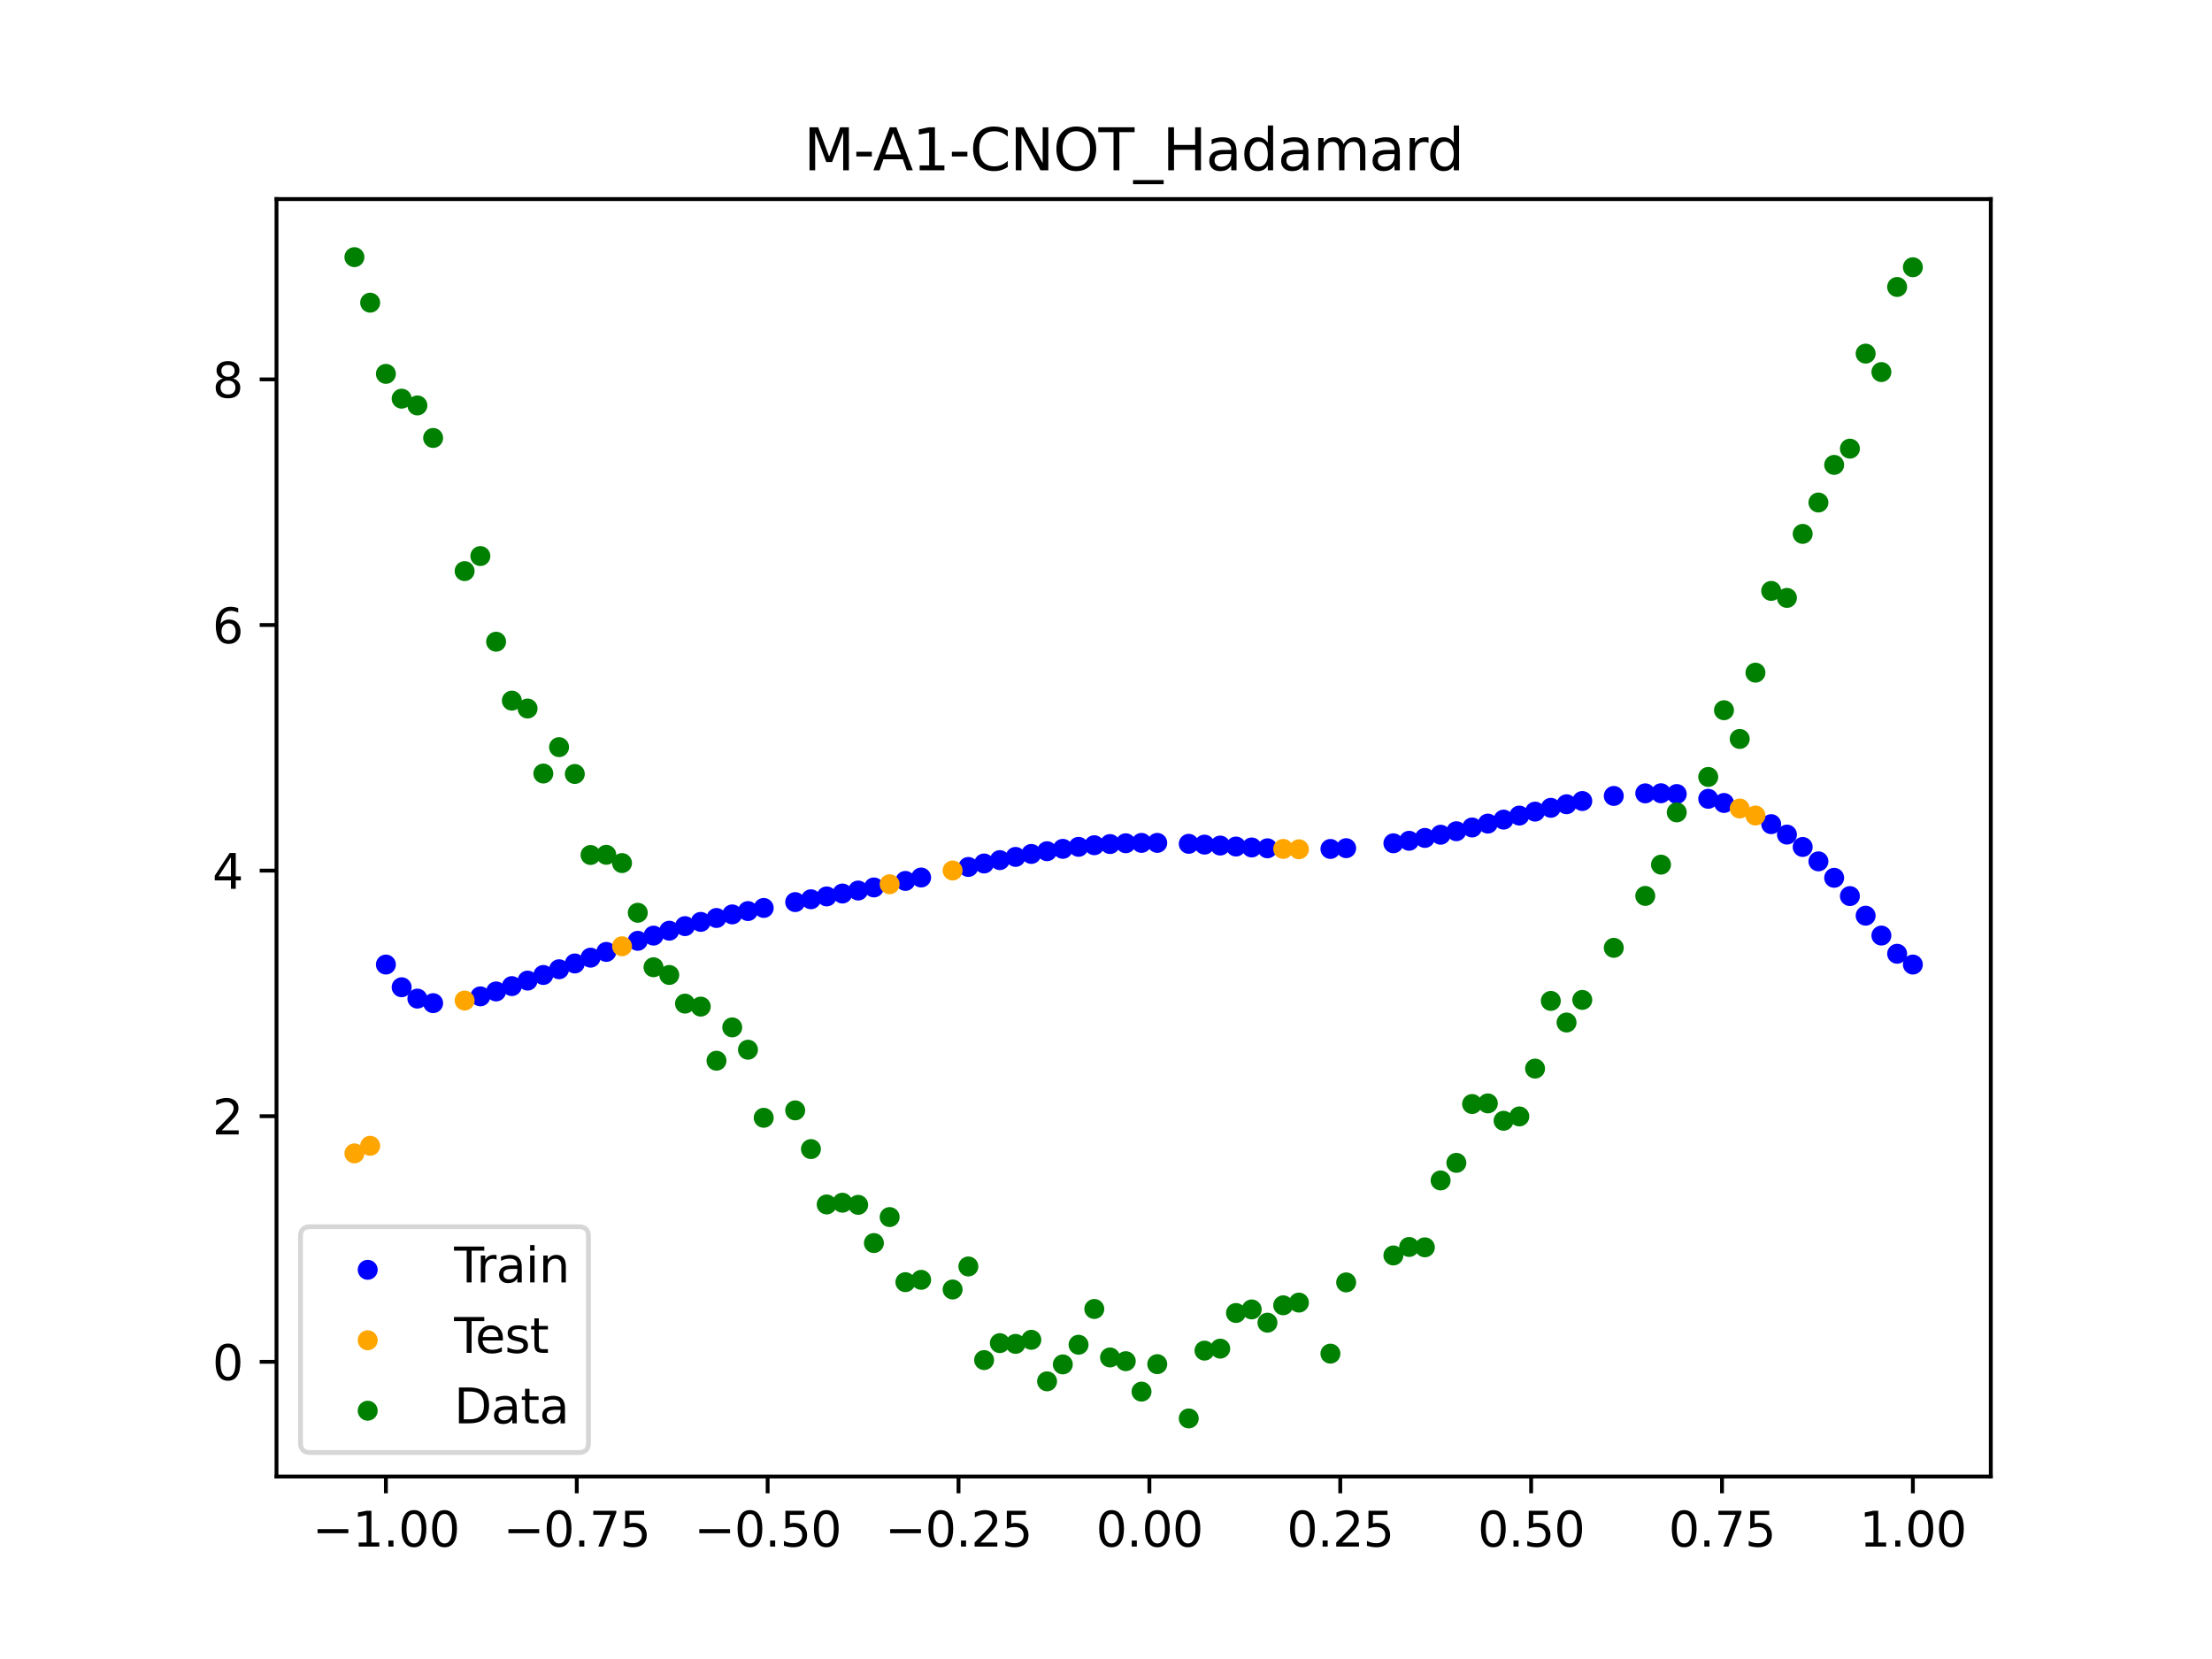 <?xml version="1.0" encoding="utf-8" standalone="no"?>
<!DOCTYPE svg PUBLIC "-//W3C//DTD SVG 1.1//EN"
  "http://www.w3.org/Graphics/SVG/1.1/DTD/svg11.dtd">
<svg xmlns:xlink="http://www.w3.org/1999/xlink" width="460.8pt" height="345.6pt" viewBox="0 0 460.8 345.6" xmlns="http://www.w3.org/2000/svg" version="1.1">
 <defs>
  <style type="text/css">*{stroke-linejoin: round; stroke-linecap: butt}</style>
 </defs>
 <g id="figure_1">
  <g id="patch_1">
   <path d="M 0 345.6 
L 460.8 345.6 
L 460.8 0 
L 0 0 
z
" style="fill: #ffffff"/>
  </g>
  <g id="axes_1">
   <g id="patch_2">
    <path d="M 57.6 307.584 
L 414.72 307.584 
L 414.72 41.472 
L 57.6 41.472 
z
" style="fill: #ffffff"/>
   </g>
   <g id="PathCollection_1">
    <defs>
     <path id="m3d72b45332" d="M 0 1.581 
C 0.419 1.581 0.822 1.415 1.118 1.118 
C 1.415 0.822 1.581 0.419 1.581 0 
C 1.581 -0.419 1.415 -0.822 1.118 -1.118 
C 0.822 -1.415 0.419 -1.581 0 -1.581 
C -0.419 -1.581 -0.822 -1.415 -1.118 -1.118 
C -1.415 -0.822 -1.581 -0.419 -1.581 0 
C -1.581 0.419 -1.415 0.822 -1.118 1.118 
C -0.822 1.415 -0.419 1.581 0 1.581 
z
" style="stroke: #0000ff"/>
    </defs>
    <g clip-path="url(#pc0ed8b56bb)">
     <use xlink:href="#m3d72b45332" x="208.286" y="179.177" style="fill: #0000ff; stroke: #0000ff"/>
     <use xlink:href="#m3d72b45332" x="83.671" y="205.662" style="fill: #0000ff; stroke: #0000ff"/>
     <use xlink:href="#m3d72b45332" x="349.297" y="165.414" style="fill: #0000ff; stroke: #0000ff"/>
     <use xlink:href="#m3d72b45332" x="149.258" y="191.235" style="fill: #0000ff; stroke: #0000ff"/>
     <use xlink:href="#m3d72b45332" x="293.548" y="175.153" style="fill: #0000ff; stroke: #0000ff"/>
     <use xlink:href="#m3d72b45332" x="319.783" y="169.077" style="fill: #0000ff; stroke: #0000ff"/>
     <use xlink:href="#m3d72b45332" x="254.196" y="176.145" style="fill: #0000ff; stroke: #0000ff"/>
     <use xlink:href="#m3d72b45332" x="342.739" y="165.27" style="fill: #0000ff; stroke: #0000ff"/>
     <use xlink:href="#m3d72b45332" x="142.699" y="192.929" style="fill: #0000ff; stroke: #0000ff"/>
     <use xlink:href="#m3d72b45332" x="175.492" y="186.136" style="fill: #0000ff; stroke: #0000ff"/>
     <use xlink:href="#m3d72b45332" x="250.917" y="175.95" style="fill: #0000ff; stroke: #0000ff"/>
     <use xlink:href="#m3d72b45332" x="155.816" y="189.792" style="fill: #0000ff; stroke: #0000ff"/>
     <use xlink:href="#m3d72b45332" x="86.95" y="208.028" style="fill: #0000ff; stroke: #0000ff"/>
     <use xlink:href="#m3d72b45332" x="123.023" y="199.5" style="fill: #0000ff; stroke: #0000ff"/>
     <use xlink:href="#m3d72b45332" x="313.224" y="170.738" style="fill: #0000ff; stroke: #0000ff"/>
     <use xlink:href="#m3d72b45332" x="100.067" y="207.562" style="fill: #0000ff; stroke: #0000ff"/>
     <use xlink:href="#m3d72b45332" x="132.861" y="195.99" style="fill: #0000ff; stroke: #0000ff"/>
     <use xlink:href="#m3d72b45332" x="182.051" y="184.871" style="fill: #0000ff; stroke: #0000ff"/>
     <use xlink:href="#m3d72b45332" x="382.091" y="182.862" style="fill: #0000ff; stroke: #0000ff"/>
     <use xlink:href="#m3d72b45332" x="188.61" y="183.512" style="fill: #0000ff; stroke: #0000ff"/>
     <use xlink:href="#m3d72b45332" x="247.638" y="175.783" style="fill: #0000ff; stroke: #0000ff"/>
     <use xlink:href="#m3d72b45332" x="300.107" y="173.888" style="fill: #0000ff; stroke: #0000ff"/>
     <use xlink:href="#m3d72b45332" x="152.537" y="190.486" style="fill: #0000ff; stroke: #0000ff"/>
     <use xlink:href="#m3d72b45332" x="205.006" y="179.878" style="fill: #0000ff; stroke: #0000ff"/>
     <use xlink:href="#m3d72b45332" x="306.666" y="172.382" style="fill: #0000ff; stroke: #0000ff"/>
     <use xlink:href="#m3d72b45332" x="280.431" y="176.693" style="fill: #0000ff; stroke: #0000ff"/>
     <use xlink:href="#m3d72b45332" x="90.229" y="208.976" style="fill: #0000ff; stroke: #0000ff"/>
     <use xlink:href="#m3d72b45332" x="326.342" y="167.541" style="fill: #0000ff; stroke: #0000ff"/>
     <use xlink:href="#m3d72b45332" x="296.828" y="174.556" style="fill: #0000ff; stroke: #0000ff"/>
     <use xlink:href="#m3d72b45332" x="165.654" y="187.924" style="fill: #0000ff; stroke: #0000ff"/>
     <use xlink:href="#m3d72b45332" x="231.241" y="175.83" style="fill: #0000ff; stroke: #0000ff"/>
     <use xlink:href="#m3d72b45332" x="277.152" y="176.852" style="fill: #0000ff; stroke: #0000ff"/>
     <use xlink:href="#m3d72b45332" x="106.626" y="205.427" style="fill: #0000ff; stroke: #0000ff"/>
     <use xlink:href="#m3d72b45332" x="172.213" y="186.74" style="fill: #0000ff; stroke: #0000ff"/>
     <use xlink:href="#m3d72b45332" x="346.018" y="165.247" style="fill: #0000ff; stroke: #0000ff"/>
     <use xlink:href="#m3d72b45332" x="309.945" y="171.57" style="fill: #0000ff; stroke: #0000ff"/>
     <use xlink:href="#m3d72b45332" x="359.135" y="167.275" style="fill: #0000ff; stroke: #0000ff"/>
     <use xlink:href="#m3d72b45332" x="116.464" y="201.912" style="fill: #0000ff; stroke: #0000ff"/>
     <use xlink:href="#m3d72b45332" x="103.347" y="206.534" style="fill: #0000ff; stroke: #0000ff"/>
     <use xlink:href="#m3d72b45332" x="159.096" y="189.142" style="fill: #0000ff; stroke: #0000ff"/>
     <use xlink:href="#m3d72b45332" x="119.743" y="200.708" style="fill: #0000ff; stroke: #0000ff"/>
     <use xlink:href="#m3d72b45332" x="178.772" y="185.514" style="fill: #0000ff; stroke: #0000ff"/>
     <use xlink:href="#m3d72b45332" x="241.079" y="175.589" style="fill: #0000ff; stroke: #0000ff"/>
     <use xlink:href="#m3d72b45332" x="145.978" y="192.047" style="fill: #0000ff; stroke: #0000ff"/>
     <use xlink:href="#m3d72b45332" x="168.934" y="187.333" style="fill: #0000ff; stroke: #0000ff"/>
     <use xlink:href="#m3d72b45332" x="329.621" y="166.867" style="fill: #0000ff; stroke: #0000ff"/>
     <use xlink:href="#m3d72b45332" x="264.034" y="176.717" style="fill: #0000ff; stroke: #0000ff"/>
     <use xlink:href="#m3d72b45332" x="391.929" y="194.894" style="fill: #0000ff; stroke: #0000ff"/>
     <use xlink:href="#m3d72b45332" x="336.18" y="165.808" style="fill: #0000ff; stroke: #0000ff"/>
     <use xlink:href="#m3d72b45332" x="316.504" y="169.901" style="fill: #0000ff; stroke: #0000ff"/>
     <use xlink:href="#m3d72b45332" x="191.889" y="182.801" style="fill: #0000ff; stroke: #0000ff"/>
     <use xlink:href="#m3d72b45332" x="368.973" y="171.688" style="fill: #0000ff; stroke: #0000ff"/>
     <use xlink:href="#m3d72b45332" x="398.487" y="200.935" style="fill: #0000ff; stroke: #0000ff"/>
     <use xlink:href="#m3d72b45332" x="234.52" y="175.668" style="fill: #0000ff; stroke: #0000ff"/>
     <use xlink:href="#m3d72b45332" x="109.905" y="204.279" style="fill: #0000ff; stroke: #0000ff"/>
     <use xlink:href="#m3d72b45332" x="323.062" y="168.284" style="fill: #0000ff; stroke: #0000ff"/>
     <use xlink:href="#m3d72b45332" x="126.302" y="198.301" style="fill: #0000ff; stroke: #0000ff"/>
     <use xlink:href="#m3d72b45332" x="388.649" y="190.756" style="fill: #0000ff; stroke: #0000ff"/>
     <use xlink:href="#m3d72b45332" x="227.962" y="176.078" style="fill: #0000ff; stroke: #0000ff"/>
     <use xlink:href="#m3d72b45332" x="113.185" y="203.105" style="fill: #0000ff; stroke: #0000ff"/>
     <use xlink:href="#m3d72b45332" x="260.755" y="176.545" style="fill: #0000ff; stroke: #0000ff"/>
     <use xlink:href="#m3d72b45332" x="80.391" y="200.935" style="fill: #0000ff; stroke: #0000ff"/>
     <use xlink:href="#m3d72b45332" x="139.42" y="193.883" style="fill: #0000ff; stroke: #0000ff"/>
     <use xlink:href="#m3d72b45332" x="378.811" y="179.438" style="fill: #0000ff; stroke: #0000ff"/>
     <use xlink:href="#m3d72b45332" x="375.532" y="176.438" style="fill: #0000ff; stroke: #0000ff"/>
     <use xlink:href="#m3d72b45332" x="237.8" y="175.59" style="fill: #0000ff; stroke: #0000ff"/>
     <use xlink:href="#m3d72b45332" x="290.269" y="175.671" style="fill: #0000ff; stroke: #0000ff"/>
     <use xlink:href="#m3d72b45332" x="211.565" y="178.509" style="fill: #0000ff; stroke: #0000ff"/>
     <use xlink:href="#m3d72b45332" x="136.14" y="194.905" style="fill: #0000ff; stroke: #0000ff"/>
     <use xlink:href="#m3d72b45332" x="395.208" y="198.687" style="fill: #0000ff; stroke: #0000ff"/>
     <use xlink:href="#m3d72b45332" x="385.37" y="186.671" style="fill: #0000ff; stroke: #0000ff"/>
     <use xlink:href="#m3d72b45332" x="303.386" y="173.159" style="fill: #0000ff; stroke: #0000ff"/>
     <use xlink:href="#m3d72b45332" x="224.682" y="176.413" style="fill: #0000ff; stroke: #0000ff"/>
     <use xlink:href="#m3d72b45332" x="372.253" y="173.862" style="fill: #0000ff; stroke: #0000ff"/>
     <use xlink:href="#m3d72b45332" x="257.476" y="176.349" style="fill: #0000ff; stroke: #0000ff"/>
     <use xlink:href="#m3d72b45332" x="221.403" y="176.831" style="fill: #0000ff; stroke: #0000ff"/>
     <use xlink:href="#m3d72b45332" x="355.856" y="166.406" style="fill: #0000ff; stroke: #0000ff"/>
     <use xlink:href="#m3d72b45332" x="201.727" y="180.603" style="fill: #0000ff; stroke: #0000ff"/>
     <use xlink:href="#m3d72b45332" x="214.844" y="177.888" style="fill: #0000ff; stroke: #0000ff"/>
     <use xlink:href="#m3d72b45332" x="218.124" y="177.326" style="fill: #0000ff; stroke: #0000ff"/>
    </g>
   </g>
   <g id="PathCollection_2">
    <defs>
     <path id="m86656e9eba" d="M 0 1.581 
C 0.419 1.581 0.822 1.415 1.118 1.118 
C 1.415 0.822 1.581 0.419 1.581 0 
C 1.581 -0.419 1.415 -0.822 1.118 -1.118 
C 0.822 -1.415 0.419 -1.581 0 -1.581 
C -0.419 -1.581 -0.822 -1.415 -1.118 -1.118 
C -1.415 -0.822 -1.581 -0.419 -1.581 0 
C -1.581 0.419 -1.415 0.822 -1.118 1.118 
C -0.822 1.415 -0.419 1.581 0 1.581 
z
" style="stroke: #ffa500"/>
    </defs>
    <g clip-path="url(#pc0ed8b56bb)">
     <use xlink:href="#m86656e9eba" x="198.448" y="181.338" style="fill: #ffa500; stroke: #ffa500"/>
     <use xlink:href="#m86656e9eba" x="365.694" y="169.887" style="fill: #ffa500; stroke: #ffa500"/>
     <use xlink:href="#m86656e9eba" x="73.833" y="240.27" style="fill: #ffa500; stroke: #ffa500"/>
     <use xlink:href="#m86656e9eba" x="96.788" y="208.43" style="fill: #ffa500; stroke: #ffa500"/>
     <use xlink:href="#m86656e9eba" x="267.314" y="176.847" style="fill: #ffa500; stroke: #ffa500"/>
     <use xlink:href="#m86656e9eba" x="129.581" y="197.126" style="fill: #ffa500; stroke: #ffa500"/>
     <use xlink:href="#m86656e9eba" x="185.33" y="184.203" style="fill: #ffa500; stroke: #ffa500"/>
     <use xlink:href="#m86656e9eba" x="270.593" y="176.92" style="fill: #ffa500; stroke: #ffa500"/>
     <use xlink:href="#m86656e9eba" x="77.112" y="238.691" style="fill: #ffa500; stroke: #ffa500"/>
     <use xlink:href="#m86656e9eba" x="362.415" y="168.426" style="fill: #ffa500; stroke: #ffa500"/>
    </g>
   </g>
   <g id="PathCollection_3">
    <defs>
     <path id="mc1701f4907" d="M 0 1.581 
C 0.419 1.581 0.822 1.415 1.118 1.118 
C 1.415 0.822 1.581 0.419 1.581 0 
C 1.581 -0.419 1.415 -0.822 1.118 -1.118 
C 0.822 -1.415 0.419 -1.581 0 -1.581 
C -0.419 -1.581 -0.822 -1.415 -1.118 -1.118 
C -1.415 -0.822 -1.581 -0.419 -1.581 0 
C -1.581 0.419 -1.415 0.822 -1.118 1.118 
C -0.822 1.415 -0.419 1.581 0 1.581 
z
" style="stroke: #008000"/>
    </defs>
    <g clip-path="url(#pc0ed8b56bb)">
     <use xlink:href="#mc1701f4907" x="208.286" y="279.798" style="fill: #008000; stroke: #008000"/>
     <use xlink:href="#mc1701f4907" x="83.671" y="83.047" style="fill: #008000; stroke: #008000"/>
     <use xlink:href="#mc1701f4907" x="349.297" y="169.235" style="fill: #008000; stroke: #008000"/>
     <use xlink:href="#mc1701f4907" x="149.258" y="220.967" style="fill: #008000; stroke: #008000"/>
     <use xlink:href="#mc1701f4907" x="293.548" y="259.766" style="fill: #008000; stroke: #008000"/>
     <use xlink:href="#mc1701f4907" x="319.783" y="222.609" style="fill: #008000; stroke: #008000"/>
     <use xlink:href="#mc1701f4907" x="254.196" y="280.945" style="fill: #008000; stroke: #008000"/>
     <use xlink:href="#mc1701f4907" x="342.739" y="186.636" style="fill: #008000; stroke: #008000"/>
     <use xlink:href="#mc1701f4907" x="142.699" y="209.073" style="fill: #008000; stroke: #008000"/>
     <use xlink:href="#mc1701f4907" x="175.492" y="250.548" style="fill: #008000; stroke: #008000"/>
     <use xlink:href="#mc1701f4907" x="250.917" y="281.357" style="fill: #008000; stroke: #008000"/>
     <use xlink:href="#mc1701f4907" x="155.816" y="218.675" style="fill: #008000; stroke: #008000"/>
     <use xlink:href="#mc1701f4907" x="86.95" y="84.461" style="fill: #008000; stroke: #008000"/>
     <use xlink:href="#mc1701f4907" x="123.023" y="178.109" style="fill: #008000; stroke: #008000"/>
     <use xlink:href="#mc1701f4907" x="313.224" y="233.476" style="fill: #008000; stroke: #008000"/>
     <use xlink:href="#mc1701f4907" x="100.067" y="115.838" style="fill: #008000; stroke: #008000"/>
     <use xlink:href="#mc1701f4907" x="132.861" y="190.145" style="fill: #008000; stroke: #008000"/>
     <use xlink:href="#mc1701f4907" x="182.051" y="258.951" style="fill: #008000; stroke: #008000"/>
     <use xlink:href="#mc1701f4907" x="382.091" y="96.844" style="fill: #008000; stroke: #008000"/>
     <use xlink:href="#mc1701f4907" x="188.61" y="267.097" style="fill: #008000; stroke: #008000"/>
     <use xlink:href="#mc1701f4907" x="247.638" y="295.488" style="fill: #008000; stroke: #008000"/>
     <use xlink:href="#mc1701f4907" x="300.107" y="245.907" style="fill: #008000; stroke: #008000"/>
     <use xlink:href="#mc1701f4907" x="152.537" y="214.021" style="fill: #008000; stroke: #008000"/>
     <use xlink:href="#mc1701f4907" x="205.006" y="283.329" style="fill: #008000; stroke: #008000"/>
     <use xlink:href="#mc1701f4907" x="306.666" y="229.986" style="fill: #008000; stroke: #008000"/>
     <use xlink:href="#mc1701f4907" x="280.431" y="267.148" style="fill: #008000; stroke: #008000"/>
     <use xlink:href="#mc1701f4907" x="90.229" y="91.238" style="fill: #008000; stroke: #008000"/>
     <use xlink:href="#mc1701f4907" x="326.342" y="213.009" style="fill: #008000; stroke: #008000"/>
     <use xlink:href="#mc1701f4907" x="296.828" y="259.841" style="fill: #008000; stroke: #008000"/>
     <use xlink:href="#mc1701f4907" x="165.654" y="231.312" style="fill: #008000; stroke: #008000"/>
     <use xlink:href="#mc1701f4907" x="231.241" y="282.785" style="fill: #008000; stroke: #008000"/>
     <use xlink:href="#mc1701f4907" x="277.152" y="281.988" style="fill: #008000; stroke: #008000"/>
     <use xlink:href="#mc1701f4907" x="106.626" y="145.957" style="fill: #008000; stroke: #008000"/>
     <use xlink:href="#mc1701f4907" x="172.213" y="250.909" style="fill: #008000; stroke: #008000"/>
     <use xlink:href="#mc1701f4907" x="346.018" y="180.121" style="fill: #008000; stroke: #008000"/>
     <use xlink:href="#mc1701f4907" x="309.945" y="229.858" style="fill: #008000; stroke: #008000"/>
     <use xlink:href="#mc1701f4907" x="359.135" y="147.953" style="fill: #008000; stroke: #008000"/>
     <use xlink:href="#mc1701f4907" x="116.464" y="155.642" style="fill: #008000; stroke: #008000"/>
     <use xlink:href="#mc1701f4907" x="103.347" y="133.681" style="fill: #008000; stroke: #008000"/>
     <use xlink:href="#mc1701f4907" x="159.096" y="232.856" style="fill: #008000; stroke: #008000"/>
     <use xlink:href="#mc1701f4907" x="119.743" y="161.234" style="fill: #008000; stroke: #008000"/>
     <use xlink:href="#mc1701f4907" x="178.772" y="250.991" style="fill: #008000; stroke: #008000"/>
     <use xlink:href="#mc1701f4907" x="241.079" y="284.178" style="fill: #008000; stroke: #008000"/>
     <use xlink:href="#mc1701f4907" x="145.978" y="209.694" style="fill: #008000; stroke: #008000"/>
     <use xlink:href="#mc1701f4907" x="168.934" y="239.376" style="fill: #008000; stroke: #008000"/>
     <use xlink:href="#mc1701f4907" x="329.621" y="208.299" style="fill: #008000; stroke: #008000"/>
     <use xlink:href="#mc1701f4907" x="264.034" y="275.541" style="fill: #008000; stroke: #008000"/>
     <use xlink:href="#mc1701f4907" x="391.929" y="77.507" style="fill: #008000; stroke: #008000"/>
     <use xlink:href="#mc1701f4907" x="336.18" y="197.449" style="fill: #008000; stroke: #008000"/>
     <use xlink:href="#mc1701f4907" x="316.504" y="232.571" style="fill: #008000; stroke: #008000"/>
     <use xlink:href="#mc1701f4907" x="191.889" y="266.612" style="fill: #008000; stroke: #008000"/>
     <use xlink:href="#mc1701f4907" x="368.973" y="123.096" style="fill: #008000; stroke: #008000"/>
     <use xlink:href="#mc1701f4907" x="398.487" y="55.672" style="fill: #008000; stroke: #008000"/>
     <use xlink:href="#mc1701f4907" x="234.52" y="283.56" style="fill: #008000; stroke: #008000"/>
     <use xlink:href="#mc1701f4907" x="109.905" y="147.599" style="fill: #008000; stroke: #008000"/>
     <use xlink:href="#mc1701f4907" x="323.062" y="208.507" style="fill: #008000; stroke: #008000"/>
     <use xlink:href="#mc1701f4907" x="126.302" y="178.07" style="fill: #008000; stroke: #008000"/>
     <use xlink:href="#mc1701f4907" x="388.649" y="73.667" style="fill: #008000; stroke: #008000"/>
     <use xlink:href="#mc1701f4907" x="227.962" y="272.682" style="fill: #008000; stroke: #008000"/>
     <use xlink:href="#mc1701f4907" x="113.185" y="161.141" style="fill: #008000; stroke: #008000"/>
     <use xlink:href="#mc1701f4907" x="260.755" y="272.778" style="fill: #008000; stroke: #008000"/>
     <use xlink:href="#mc1701f4907" x="80.391" y="77.883" style="fill: #008000; stroke: #008000"/>
     <use xlink:href="#mc1701f4907" x="139.42" y="203.102" style="fill: #008000; stroke: #008000"/>
     <use xlink:href="#mc1701f4907" x="378.811" y="104.684" style="fill: #008000; stroke: #008000"/>
     <use xlink:href="#mc1701f4907" x="375.532" y="111.216" style="fill: #008000; stroke: #008000"/>
     <use xlink:href="#mc1701f4907" x="237.8" y="289.903" style="fill: #008000; stroke: #008000"/>
     <use xlink:href="#mc1701f4907" x="290.269" y="261.533" style="fill: #008000; stroke: #008000"/>
     <use xlink:href="#mc1701f4907" x="211.565" y="279.954" style="fill: #008000; stroke: #008000"/>
     <use xlink:href="#mc1701f4907" x="136.14" y="201.496" style="fill: #008000; stroke: #008000"/>
     <use xlink:href="#mc1701f4907" x="395.208" y="59.781" style="fill: #008000; stroke: #008000"/>
     <use xlink:href="#mc1701f4907" x="385.37" y="93.463" style="fill: #008000; stroke: #008000"/>
     <use xlink:href="#mc1701f4907" x="303.386" y="242.242" style="fill: #008000; stroke: #008000"/>
     <use xlink:href="#mc1701f4907" x="224.682" y="280.135" style="fill: #008000; stroke: #008000"/>
     <use xlink:href="#mc1701f4907" x="372.253" y="124.552" style="fill: #008000; stroke: #008000"/>
     <use xlink:href="#mc1701f4907" x="257.476" y="273.52" style="fill: #008000; stroke: #008000"/>
     <use xlink:href="#mc1701f4907" x="221.403" y="284.229" style="fill: #008000; stroke: #008000"/>
     <use xlink:href="#mc1701f4907" x="355.856" y="161.851" style="fill: #008000; stroke: #008000"/>
     <use xlink:href="#mc1701f4907" x="201.727" y="263.828" style="fill: #008000; stroke: #008000"/>
     <use xlink:href="#mc1701f4907" x="214.844" y="279.105" style="fill: #008000; stroke: #008000"/>
     <use xlink:href="#mc1701f4907" x="218.124" y="287.758" style="fill: #008000; stroke: #008000"/>
    </g>
   </g>
   <g id="PathCollection_4">
    <g clip-path="url(#pc0ed8b56bb)">
     <use xlink:href="#mc1701f4907" x="198.448" y="268.627" style="fill: #008000; stroke: #008000"/>
     <use xlink:href="#mc1701f4907" x="365.694" y="140.127" style="fill: #008000; stroke: #008000"/>
     <use xlink:href="#mc1701f4907" x="73.833" y="53.568" style="fill: #008000; stroke: #008000"/>
     <use xlink:href="#mc1701f4907" x="96.788" y="118.971" style="fill: #008000; stroke: #008000"/>
     <use xlink:href="#mc1701f4907" x="267.314" y="271.918" style="fill: #008000; stroke: #008000"/>
     <use xlink:href="#mc1701f4907" x="129.581" y="179.797" style="fill: #008000; stroke: #008000"/>
     <use xlink:href="#mc1701f4907" x="185.33" y="253.537" style="fill: #008000; stroke: #008000"/>
     <use xlink:href="#mc1701f4907" x="270.593" y="271.354" style="fill: #008000; stroke: #008000"/>
     <use xlink:href="#mc1701f4907" x="77.112" y="63.052" style="fill: #008000; stroke: #008000"/>
     <use xlink:href="#mc1701f4907" x="362.415" y="153.936" style="fill: #008000; stroke: #008000"/>
    </g>
   </g>
   <g id="matplotlib.axis_1">
    <g id="xtick_1">
     <g id="line2d_1">
      <defs>
       <path id="m8ba86f8471" d="M 0 0 
L 0 3.5 
" style="stroke: #000000; stroke-width: 0.8"/>
      </defs>
      <g>
       <use xlink:href="#m8ba86f8471" x="80.391" y="307.584" style="stroke: #000000; stroke-width: 0.8"/>
      </g>
     </g>
     <g id="text_1">
      <!-- −1.00 -->
      <g transform="translate(65.069 322.182) scale(0.1 -0.1)">
       <defs>
        <path id="DejaVuSans-2212" d="M 678 2272 
L 4684 2272 
L 4684 1741 
L 678 1741 
L 678 2272 
z
" transform="scale(0.016)"/>
        <path id="DejaVuSans-31" d="M 794 531 
L 1825 531 
L 1825 4091 
L 703 3866 
L 703 4441 
L 1819 4666 
L 2450 4666 
L 2450 531 
L 3481 531 
L 3481 0 
L 794 0 
L 794 531 
z
" transform="scale(0.016)"/>
        <path id="DejaVuSans-2e" d="M 684 794 
L 1344 794 
L 1344 0 
L 684 0 
L 684 794 
z
" transform="scale(0.016)"/>
        <path id="DejaVuSans-30" d="M 2034 4250 
Q 1547 4250 1301 3770 
Q 1056 3291 1056 2328 
Q 1056 1369 1301 889 
Q 1547 409 2034 409 
Q 2525 409 2770 889 
Q 3016 1369 3016 2328 
Q 3016 3291 2770 3770 
Q 2525 4250 2034 4250 
z
M 2034 4750 
Q 2819 4750 3233 4129 
Q 3647 3509 3647 2328 
Q 3647 1150 3233 529 
Q 2819 -91 2034 -91 
Q 1250 -91 836 529 
Q 422 1150 422 2328 
Q 422 3509 836 4129 
Q 1250 4750 2034 4750 
z
" transform="scale(0.016)"/>
       </defs>
       <use xlink:href="#DejaVuSans-2212"/>
       <use xlink:href="#DejaVuSans-31" x="83.789"/>
       <use xlink:href="#DejaVuSans-2e" x="147.412"/>
       <use xlink:href="#DejaVuSans-30" x="179.199"/>
       <use xlink:href="#DejaVuSans-30" x="242.822"/>
      </g>
     </g>
    </g>
    <g id="xtick_2">
     <g id="line2d_2">
      <g>
       <use xlink:href="#m8ba86f8471" x="120.153" y="307.584" style="stroke: #000000; stroke-width: 0.8"/>
      </g>
     </g>
     <g id="text_2">
      <!-- −0.75 -->
      <g transform="translate(104.831 322.182) scale(0.1 -0.1)">
       <defs>
        <path id="DejaVuSans-37" d="M 525 4666 
L 3525 4666 
L 3525 4397 
L 1831 0 
L 1172 0 
L 2766 4134 
L 525 4134 
L 525 4666 
z
" transform="scale(0.016)"/>
        <path id="DejaVuSans-35" d="M 691 4666 
L 3169 4666 
L 3169 4134 
L 1269 4134 
L 1269 2991 
Q 1406 3038 1543 3061 
Q 1681 3084 1819 3084 
Q 2600 3084 3056 2656 
Q 3513 2228 3513 1497 
Q 3513 744 3044 326 
Q 2575 -91 1722 -91 
Q 1428 -91 1123 -41 
Q 819 9 494 109 
L 494 744 
Q 775 591 1075 516 
Q 1375 441 1709 441 
Q 2250 441 2565 725 
Q 2881 1009 2881 1497 
Q 2881 1984 2565 2268 
Q 2250 2553 1709 2553 
Q 1456 2553 1204 2497 
Q 953 2441 691 2322 
L 691 4666 
z
" transform="scale(0.016)"/>
       </defs>
       <use xlink:href="#DejaVuSans-2212"/>
       <use xlink:href="#DejaVuSans-30" x="83.789"/>
       <use xlink:href="#DejaVuSans-2e" x="147.412"/>
       <use xlink:href="#DejaVuSans-37" x="179.199"/>
       <use xlink:href="#DejaVuSans-35" x="242.822"/>
      </g>
     </g>
    </g>
    <g id="xtick_3">
     <g id="line2d_3">
      <g>
       <use xlink:href="#m8ba86f8471" x="159.915" y="307.584" style="stroke: #000000; stroke-width: 0.8"/>
      </g>
     </g>
     <g id="text_3">
      <!-- −0.50 -->
      <g transform="translate(144.593 322.182) scale(0.1 -0.1)">
       <use xlink:href="#DejaVuSans-2212"/>
       <use xlink:href="#DejaVuSans-30" x="83.789"/>
       <use xlink:href="#DejaVuSans-2e" x="147.412"/>
       <use xlink:href="#DejaVuSans-35" x="179.199"/>
       <use xlink:href="#DejaVuSans-30" x="242.822"/>
      </g>
     </g>
    </g>
    <g id="xtick_4">
     <g id="line2d_4">
      <g>
       <use xlink:href="#m8ba86f8471" x="199.677" y="307.584" style="stroke: #000000; stroke-width: 0.8"/>
      </g>
     </g>
     <g id="text_4">
      <!-- −0.25 -->
      <g transform="translate(184.355 322.182) scale(0.1 -0.1)">
       <defs>
        <path id="DejaVuSans-32" d="M 1228 531 
L 3431 531 
L 3431 0 
L 469 0 
L 469 531 
Q 828 903 1448 1529 
Q 2069 2156 2228 2338 
Q 2531 2678 2651 2914 
Q 2772 3150 2772 3378 
Q 2772 3750 2511 3984 
Q 2250 4219 1831 4219 
Q 1534 4219 1204 4116 
Q 875 4013 500 3803 
L 500 4441 
Q 881 4594 1212 4672 
Q 1544 4750 1819 4750 
Q 2544 4750 2975 4387 
Q 3406 4025 3406 3419 
Q 3406 3131 3298 2873 
Q 3191 2616 2906 2266 
Q 2828 2175 2409 1742 
Q 1991 1309 1228 531 
z
" transform="scale(0.016)"/>
       </defs>
       <use xlink:href="#DejaVuSans-2212"/>
       <use xlink:href="#DejaVuSans-30" x="83.789"/>
       <use xlink:href="#DejaVuSans-2e" x="147.412"/>
       <use xlink:href="#DejaVuSans-32" x="179.199"/>
       <use xlink:href="#DejaVuSans-35" x="242.822"/>
      </g>
     </g>
    </g>
    <g id="xtick_5">
     <g id="line2d_5">
      <g>
       <use xlink:href="#m8ba86f8471" x="239.439" y="307.584" style="stroke: #000000; stroke-width: 0.8"/>
      </g>
     </g>
     <g id="text_5">
      <!-- 0.00 -->
      <g transform="translate(228.307 322.182) scale(0.1 -0.1)">
       <use xlink:href="#DejaVuSans-30"/>
       <use xlink:href="#DejaVuSans-2e" x="63.623"/>
       <use xlink:href="#DejaVuSans-30" x="95.41"/>
       <use xlink:href="#DejaVuSans-30" x="159.033"/>
      </g>
     </g>
    </g>
    <g id="xtick_6">
     <g id="line2d_6">
      <g>
       <use xlink:href="#m8ba86f8471" x="279.201" y="307.584" style="stroke: #000000; stroke-width: 0.8"/>
      </g>
     </g>
     <g id="text_6">
      <!-- 0.25 -->
      <g transform="translate(268.069 322.182) scale(0.1 -0.1)">
       <use xlink:href="#DejaVuSans-30"/>
       <use xlink:href="#DejaVuSans-2e" x="63.623"/>
       <use xlink:href="#DejaVuSans-32" x="95.41"/>
       <use xlink:href="#DejaVuSans-35" x="159.033"/>
      </g>
     </g>
    </g>
    <g id="xtick_7">
     <g id="line2d_7">
      <g>
       <use xlink:href="#m8ba86f8471" x="318.963" y="307.584" style="stroke: #000000; stroke-width: 0.8"/>
      </g>
     </g>
     <g id="text_7">
      <!-- 0.50 -->
      <g transform="translate(307.83 322.182) scale(0.1 -0.1)">
       <use xlink:href="#DejaVuSans-30"/>
       <use xlink:href="#DejaVuSans-2e" x="63.623"/>
       <use xlink:href="#DejaVuSans-35" x="95.41"/>
       <use xlink:href="#DejaVuSans-30" x="159.033"/>
      </g>
     </g>
    </g>
    <g id="xtick_8">
     <g id="line2d_8">
      <g>
       <use xlink:href="#m8ba86f8471" x="358.725" y="307.584" style="stroke: #000000; stroke-width: 0.8"/>
      </g>
     </g>
     <g id="text_8">
      <!-- 0.75 -->
      <g transform="translate(347.592 322.182) scale(0.1 -0.1)">
       <use xlink:href="#DejaVuSans-30"/>
       <use xlink:href="#DejaVuSans-2e" x="63.623"/>
       <use xlink:href="#DejaVuSans-37" x="95.41"/>
       <use xlink:href="#DejaVuSans-35" x="159.033"/>
      </g>
     </g>
    </g>
    <g id="xtick_9">
     <g id="line2d_9">
      <g>
       <use xlink:href="#m8ba86f8471" x="398.487" y="307.584" style="stroke: #000000; stroke-width: 0.8"/>
      </g>
     </g>
     <g id="text_9">
      <!-- 1.00 -->
      <g transform="translate(387.354 322.182) scale(0.1 -0.1)">
       <use xlink:href="#DejaVuSans-31"/>
       <use xlink:href="#DejaVuSans-2e" x="63.623"/>
       <use xlink:href="#DejaVuSans-30" x="95.41"/>
       <use xlink:href="#DejaVuSans-30" x="159.033"/>
      </g>
     </g>
    </g>
   </g>
   <g id="matplotlib.axis_2">
    <g id="ytick_1">
     <g id="line2d_10">
      <defs>
       <path id="mb4592efc34" d="M 0 0 
L -3.5 0 
" style="stroke: #000000; stroke-width: 0.8"/>
      </defs>
      <g>
       <use xlink:href="#mb4592efc34" x="57.6" y="283.689" style="stroke: #000000; stroke-width: 0.8"/>
      </g>
     </g>
     <g id="text_10">
      <!-- 0 -->
      <g transform="translate(44.237 287.489) scale(0.1 -0.1)">
       <use xlink:href="#DejaVuSans-30"/>
      </g>
     </g>
    </g>
    <g id="ytick_2">
     <g id="line2d_11">
      <g>
       <use xlink:href="#mb4592efc34" x="57.6" y="232.524" style="stroke: #000000; stroke-width: 0.8"/>
      </g>
     </g>
     <g id="text_11">
      <!-- 2 -->
      <g transform="translate(44.237 236.324) scale(0.1 -0.1)">
       <use xlink:href="#DejaVuSans-32"/>
      </g>
     </g>
    </g>
    <g id="ytick_3">
     <g id="line2d_12">
      <g>
       <use xlink:href="#mb4592efc34" x="57.6" y="181.36" style="stroke: #000000; stroke-width: 0.8"/>
      </g>
     </g>
     <g id="text_12">
      <!-- 4 -->
      <g transform="translate(44.237 185.159) scale(0.1 -0.1)">
       <defs>
        <path id="DejaVuSans-34" d="M 2419 4116 
L 825 1625 
L 2419 1625 
L 2419 4116 
z
M 2253 4666 
L 3047 4666 
L 3047 1625 
L 3713 1625 
L 3713 1100 
L 3047 1100 
L 3047 0 
L 2419 0 
L 2419 1100 
L 313 1100 
L 313 1709 
L 2253 4666 
z
" transform="scale(0.016)"/>
       </defs>
       <use xlink:href="#DejaVuSans-34"/>
      </g>
     </g>
    </g>
    <g id="ytick_4">
     <g id="line2d_13">
      <g>
       <use xlink:href="#mb4592efc34" x="57.6" y="130.195" style="stroke: #000000; stroke-width: 0.8"/>
      </g>
     </g>
     <g id="text_13">
      <!-- 6 -->
      <g transform="translate(44.237 133.994) scale(0.1 -0.1)">
       <defs>
        <path id="DejaVuSans-36" d="M 2113 2584 
Q 1688 2584 1439 2293 
Q 1191 2003 1191 1497 
Q 1191 994 1439 701 
Q 1688 409 2113 409 
Q 2538 409 2786 701 
Q 3034 994 3034 1497 
Q 3034 2003 2786 2293 
Q 2538 2584 2113 2584 
z
M 3366 4563 
L 3366 3988 
Q 3128 4100 2886 4159 
Q 2644 4219 2406 4219 
Q 1781 4219 1451 3797 
Q 1122 3375 1075 2522 
Q 1259 2794 1537 2939 
Q 1816 3084 2150 3084 
Q 2853 3084 3261 2657 
Q 3669 2231 3669 1497 
Q 3669 778 3244 343 
Q 2819 -91 2113 -91 
Q 1303 -91 875 529 
Q 447 1150 447 2328 
Q 447 3434 972 4092 
Q 1497 4750 2381 4750 
Q 2619 4750 2861 4703 
Q 3103 4656 3366 4563 
z
" transform="scale(0.016)"/>
       </defs>
       <use xlink:href="#DejaVuSans-36"/>
      </g>
     </g>
    </g>
    <g id="ytick_5">
     <g id="line2d_14">
      <g>
       <use xlink:href="#mb4592efc34" x="57.6" y="79.03" style="stroke: #000000; stroke-width: 0.8"/>
      </g>
     </g>
     <g id="text_14">
      <!-- 8 -->
      <g transform="translate(44.237 82.829) scale(0.1 -0.1)">
       <defs>
        <path id="DejaVuSans-38" d="M 2034 2216 
Q 1584 2216 1326 1975 
Q 1069 1734 1069 1313 
Q 1069 891 1326 650 
Q 1584 409 2034 409 
Q 2484 409 2743 651 
Q 3003 894 3003 1313 
Q 3003 1734 2745 1975 
Q 2488 2216 2034 2216 
z
M 1403 2484 
Q 997 2584 770 2862 
Q 544 3141 544 3541 
Q 544 4100 942 4425 
Q 1341 4750 2034 4750 
Q 2731 4750 3128 4425 
Q 3525 4100 3525 3541 
Q 3525 3141 3298 2862 
Q 3072 2584 2669 2484 
Q 3125 2378 3379 2068 
Q 3634 1759 3634 1313 
Q 3634 634 3220 271 
Q 2806 -91 2034 -91 
Q 1263 -91 848 271 
Q 434 634 434 1313 
Q 434 1759 690 2068 
Q 947 2378 1403 2484 
z
M 1172 3481 
Q 1172 3119 1398 2916 
Q 1625 2713 2034 2713 
Q 2441 2713 2670 2916 
Q 2900 3119 2900 3481 
Q 2900 3844 2670 4047 
Q 2441 4250 2034 4250 
Q 1625 4250 1398 4047 
Q 1172 3844 1172 3481 
z
" transform="scale(0.016)"/>
       </defs>
       <use xlink:href="#DejaVuSans-38"/>
      </g>
     </g>
    </g>
   </g>
   <g id="patch_3">
    <path d="M 57.6 307.584 
L 57.6 41.472 
" style="fill: none; stroke: #000000; stroke-width: 0.8; stroke-linejoin: miter; stroke-linecap: square"/>
   </g>
   <g id="patch_4">
    <path d="M 414.72 307.584 
L 414.72 41.472 
" style="fill: none; stroke: #000000; stroke-width: 0.8; stroke-linejoin: miter; stroke-linecap: square"/>
   </g>
   <g id="patch_5">
    <path d="M 57.6 307.584 
L 414.72 307.584 
" style="fill: none; stroke: #000000; stroke-width: 0.8; stroke-linejoin: miter; stroke-linecap: square"/>
   </g>
   <g id="patch_6">
    <path d="M 57.6 41.472 
L 414.72 41.472 
" style="fill: none; stroke: #000000; stroke-width: 0.8; stroke-linejoin: miter; stroke-linecap: square"/>
   </g>
   <g id="text_15">
    <!-- M-A1-CNOT_Hadamard -->
    <g transform="translate(167.434 35.472) scale(0.12 -0.12)">
     <defs>
      <path id="DejaVuSans-4d" d="M 628 4666 
L 1569 4666 
L 2759 1491 
L 3956 4666 
L 4897 4666 
L 4897 0 
L 4281 0 
L 4281 4097 
L 3078 897 
L 2444 897 
L 1241 4097 
L 1241 0 
L 628 0 
L 628 4666 
z
" transform="scale(0.016)"/>
      <path id="DejaVuSans-2d" d="M 313 2009 
L 1997 2009 
L 1997 1497 
L 313 1497 
L 313 2009 
z
" transform="scale(0.016)"/>
      <path id="DejaVuSans-41" d="M 2188 4044 
L 1331 1722 
L 3047 1722 
L 2188 4044 
z
M 1831 4666 
L 2547 4666 
L 4325 0 
L 3669 0 
L 3244 1197 
L 1141 1197 
L 716 0 
L 50 0 
L 1831 4666 
z
" transform="scale(0.016)"/>
      <path id="DejaVuSans-43" d="M 4122 4306 
L 4122 3641 
Q 3803 3938 3442 4084 
Q 3081 4231 2675 4231 
Q 1875 4231 1450 3742 
Q 1025 3253 1025 2328 
Q 1025 1406 1450 917 
Q 1875 428 2675 428 
Q 3081 428 3442 575 
Q 3803 722 4122 1019 
L 4122 359 
Q 3791 134 3420 21 
Q 3050 -91 2638 -91 
Q 1578 -91 968 557 
Q 359 1206 359 2328 
Q 359 3453 968 4101 
Q 1578 4750 2638 4750 
Q 3056 4750 3426 4639 
Q 3797 4528 4122 4306 
z
" transform="scale(0.016)"/>
      <path id="DejaVuSans-4e" d="M 628 4666 
L 1478 4666 
L 3547 763 
L 3547 4666 
L 4159 4666 
L 4159 0 
L 3309 0 
L 1241 3903 
L 1241 0 
L 628 0 
L 628 4666 
z
" transform="scale(0.016)"/>
      <path id="DejaVuSans-4f" d="M 2522 4238 
Q 1834 4238 1429 3725 
Q 1025 3213 1025 2328 
Q 1025 1447 1429 934 
Q 1834 422 2522 422 
Q 3209 422 3611 934 
Q 4013 1447 4013 2328 
Q 4013 3213 3611 3725 
Q 3209 4238 2522 4238 
z
M 2522 4750 
Q 3503 4750 4090 4092 
Q 4678 3434 4678 2328 
Q 4678 1225 4090 567 
Q 3503 -91 2522 -91 
Q 1538 -91 948 565 
Q 359 1222 359 2328 
Q 359 3434 948 4092 
Q 1538 4750 2522 4750 
z
" transform="scale(0.016)"/>
      <path id="DejaVuSans-54" d="M -19 4666 
L 3928 4666 
L 3928 4134 
L 2272 4134 
L 2272 0 
L 1638 0 
L 1638 4134 
L -19 4134 
L -19 4666 
z
" transform="scale(0.016)"/>
      <path id="DejaVuSans-5f" d="M 3263 -1063 
L 3263 -1509 
L -63 -1509 
L -63 -1063 
L 3263 -1063 
z
" transform="scale(0.016)"/>
      <path id="DejaVuSans-48" d="M 628 4666 
L 1259 4666 
L 1259 2753 
L 3553 2753 
L 3553 4666 
L 4184 4666 
L 4184 0 
L 3553 0 
L 3553 2222 
L 1259 2222 
L 1259 0 
L 628 0 
L 628 4666 
z
" transform="scale(0.016)"/>
      <path id="DejaVuSans-61" d="M 2194 1759 
Q 1497 1759 1228 1600 
Q 959 1441 959 1056 
Q 959 750 1161 570 
Q 1363 391 1709 391 
Q 2188 391 2477 730 
Q 2766 1069 2766 1631 
L 2766 1759 
L 2194 1759 
z
M 3341 1997 
L 3341 0 
L 2766 0 
L 2766 531 
Q 2569 213 2275 61 
Q 1981 -91 1556 -91 
Q 1019 -91 701 211 
Q 384 513 384 1019 
Q 384 1609 779 1909 
Q 1175 2209 1959 2209 
L 2766 2209 
L 2766 2266 
Q 2766 2663 2505 2880 
Q 2244 3097 1772 3097 
Q 1472 3097 1187 3025 
Q 903 2953 641 2809 
L 641 3341 
Q 956 3463 1253 3523 
Q 1550 3584 1831 3584 
Q 2591 3584 2966 3190 
Q 3341 2797 3341 1997 
z
" transform="scale(0.016)"/>
      <path id="DejaVuSans-64" d="M 2906 2969 
L 2906 4863 
L 3481 4863 
L 3481 0 
L 2906 0 
L 2906 525 
Q 2725 213 2448 61 
Q 2172 -91 1784 -91 
Q 1150 -91 751 415 
Q 353 922 353 1747 
Q 353 2572 751 3078 
Q 1150 3584 1784 3584 
Q 2172 3584 2448 3432 
Q 2725 3281 2906 2969 
z
M 947 1747 
Q 947 1113 1208 752 
Q 1469 391 1925 391 
Q 2381 391 2643 752 
Q 2906 1113 2906 1747 
Q 2906 2381 2643 2742 
Q 2381 3103 1925 3103 
Q 1469 3103 1208 2742 
Q 947 2381 947 1747 
z
" transform="scale(0.016)"/>
      <path id="DejaVuSans-6d" d="M 3328 2828 
Q 3544 3216 3844 3400 
Q 4144 3584 4550 3584 
Q 5097 3584 5394 3201 
Q 5691 2819 5691 2113 
L 5691 0 
L 5113 0 
L 5113 2094 
Q 5113 2597 4934 2840 
Q 4756 3084 4391 3084 
Q 3944 3084 3684 2787 
Q 3425 2491 3425 1978 
L 3425 0 
L 2847 0 
L 2847 2094 
Q 2847 2600 2669 2842 
Q 2491 3084 2119 3084 
Q 1678 3084 1418 2786 
Q 1159 2488 1159 1978 
L 1159 0 
L 581 0 
L 581 3500 
L 1159 3500 
L 1159 2956 
Q 1356 3278 1631 3431 
Q 1906 3584 2284 3584 
Q 2666 3584 2933 3390 
Q 3200 3197 3328 2828 
z
" transform="scale(0.016)"/>
      <path id="DejaVuSans-72" d="M 2631 2963 
Q 2534 3019 2420 3045 
Q 2306 3072 2169 3072 
Q 1681 3072 1420 2755 
Q 1159 2438 1159 1844 
L 1159 0 
L 581 0 
L 581 3500 
L 1159 3500 
L 1159 2956 
Q 1341 3275 1631 3429 
Q 1922 3584 2338 3584 
Q 2397 3584 2469 3576 
Q 2541 3569 2628 3553 
L 2631 2963 
z
" transform="scale(0.016)"/>
     </defs>
     <use xlink:href="#DejaVuSans-4d"/>
     <use xlink:href="#DejaVuSans-2d" x="86.279"/>
     <use xlink:href="#DejaVuSans-41" x="120.113"/>
     <use xlink:href="#DejaVuSans-31" x="188.521"/>
     <use xlink:href="#DejaVuSans-2d" x="252.145"/>
     <use xlink:href="#DejaVuSans-43" x="288.229"/>
     <use xlink:href="#DejaVuSans-4e" x="358.053"/>
     <use xlink:href="#DejaVuSans-4f" x="432.857"/>
     <use xlink:href="#DejaVuSans-54" x="511.568"/>
     <use xlink:href="#DejaVuSans-5f" x="572.652"/>
     <use xlink:href="#DejaVuSans-48" x="622.652"/>
     <use xlink:href="#DejaVuSans-61" x="697.848"/>
     <use xlink:href="#DejaVuSans-64" x="759.127"/>
     <use xlink:href="#DejaVuSans-61" x="822.604"/>
     <use xlink:href="#DejaVuSans-6d" x="883.883"/>
     <use xlink:href="#DejaVuSans-61" x="981.295"/>
     <use xlink:href="#DejaVuSans-72" x="1042.574"/>
     <use xlink:href="#DejaVuSans-64" x="1081.938"/>
    </g>
   </g>
   <g id="legend_1">
    <g id="patch_7">
     <path d="M 64.6 302.584 
L 120.588 302.584 
Q 122.588 302.584 122.588 300.584 
L 122.588 257.55 
Q 122.588 255.55 120.588 255.55 
L 64.6 255.55 
Q 62.6 255.55 62.6 257.55 
L 62.6 300.584 
Q 62.6 302.584 64.6 302.584 
z
" style="fill: #ffffff; opacity: 0.8; stroke: #cccccc; stroke-linejoin: miter"/>
    </g>
    <g id="PathCollection_5">
     <g>
      <use xlink:href="#m3d72b45332" x="76.6" y="264.523" style="fill: #0000ff; stroke: #0000ff"/>
     </g>
    </g>
    <g id="text_16">
     <!-- Train -->
     <g transform="translate(94.6 267.148) scale(0.1 -0.1)">
      <defs>
       <path id="DejaVuSans-69" d="M 603 3500 
L 1178 3500 
L 1178 0 
L 603 0 
L 603 3500 
z
M 603 4863 
L 1178 4863 
L 1178 4134 
L 603 4134 
L 603 4863 
z
" transform="scale(0.016)"/>
       <path id="DejaVuSans-6e" d="M 3513 2113 
L 3513 0 
L 2938 0 
L 2938 2094 
Q 2938 2591 2744 2837 
Q 2550 3084 2163 3084 
Q 1697 3084 1428 2787 
Q 1159 2491 1159 1978 
L 1159 0 
L 581 0 
L 581 3500 
L 1159 3500 
L 1159 2956 
Q 1366 3272 1645 3428 
Q 1925 3584 2291 3584 
Q 2894 3584 3203 3211 
Q 3513 2838 3513 2113 
z
" transform="scale(0.016)"/>
      </defs>
      <use xlink:href="#DejaVuSans-54"/>
      <use xlink:href="#DejaVuSans-72" x="46.334"/>
      <use xlink:href="#DejaVuSans-61" x="87.447"/>
      <use xlink:href="#DejaVuSans-69" x="148.727"/>
      <use xlink:href="#DejaVuSans-6e" x="176.51"/>
     </g>
    </g>
    <g id="PathCollection_6">
     <g>
      <use xlink:href="#m86656e9eba" x="76.6" y="279.201" style="fill: #ffa500; stroke: #ffa500"/>
     </g>
    </g>
    <g id="text_17">
     <!-- Test -->
     <g transform="translate(94.6 281.826) scale(0.1 -0.1)">
      <defs>
       <path id="DejaVuSans-65" d="M 3597 1894 
L 3597 1613 
L 953 1613 
Q 991 1019 1311 708 
Q 1631 397 2203 397 
Q 2534 397 2845 478 
Q 3156 559 3463 722 
L 3463 178 
Q 3153 47 2828 -22 
Q 2503 -91 2169 -91 
Q 1331 -91 842 396 
Q 353 884 353 1716 
Q 353 2575 817 3079 
Q 1281 3584 2069 3584 
Q 2775 3584 3186 3129 
Q 3597 2675 3597 1894 
z
M 3022 2063 
Q 3016 2534 2758 2815 
Q 2500 3097 2075 3097 
Q 1594 3097 1305 2825 
Q 1016 2553 972 2059 
L 3022 2063 
z
" transform="scale(0.016)"/>
       <path id="DejaVuSans-73" d="M 2834 3397 
L 2834 2853 
Q 2591 2978 2328 3040 
Q 2066 3103 1784 3103 
Q 1356 3103 1142 2972 
Q 928 2841 928 2578 
Q 928 2378 1081 2264 
Q 1234 2150 1697 2047 
L 1894 2003 
Q 2506 1872 2764 1633 
Q 3022 1394 3022 966 
Q 3022 478 2636 193 
Q 2250 -91 1575 -91 
Q 1294 -91 989 -36 
Q 684 19 347 128 
L 347 722 
Q 666 556 975 473 
Q 1284 391 1588 391 
Q 1994 391 2212 530 
Q 2431 669 2431 922 
Q 2431 1156 2273 1281 
Q 2116 1406 1581 1522 
L 1381 1569 
Q 847 1681 609 1914 
Q 372 2147 372 2553 
Q 372 3047 722 3315 
Q 1072 3584 1716 3584 
Q 2034 3584 2315 3537 
Q 2597 3491 2834 3397 
z
" transform="scale(0.016)"/>
       <path id="DejaVuSans-74" d="M 1172 4494 
L 1172 3500 
L 2356 3500 
L 2356 3053 
L 1172 3053 
L 1172 1153 
Q 1172 725 1289 603 
Q 1406 481 1766 481 
L 2356 481 
L 2356 0 
L 1766 0 
Q 1100 0 847 248 
Q 594 497 594 1153 
L 594 3053 
L 172 3053 
L 172 3500 
L 594 3500 
L 594 4494 
L 1172 4494 
z
" transform="scale(0.016)"/>
      </defs>
      <use xlink:href="#DejaVuSans-54"/>
      <use xlink:href="#DejaVuSans-65" x="44.084"/>
      <use xlink:href="#DejaVuSans-73" x="105.607"/>
      <use xlink:href="#DejaVuSans-74" x="157.707"/>
     </g>
    </g>
    <g id="PathCollection_7">
     <g>
      <use xlink:href="#mc1701f4907" x="76.6" y="293.879" style="fill: #008000; stroke: #008000"/>
     </g>
    </g>
    <g id="text_18">
     <!-- Data -->
     <g transform="translate(94.6 296.504) scale(0.1 -0.1)">
      <defs>
       <path id="DejaVuSans-44" d="M 1259 4147 
L 1259 519 
L 2022 519 
Q 2988 519 3436 956 
Q 3884 1394 3884 2338 
Q 3884 3275 3436 3711 
Q 2988 4147 2022 4147 
L 1259 4147 
z
M 628 4666 
L 1925 4666 
Q 3281 4666 3915 4102 
Q 4550 3538 4550 2338 
Q 4550 1131 3912 565 
Q 3275 0 1925 0 
L 628 0 
L 628 4666 
z
" transform="scale(0.016)"/>
      </defs>
      <use xlink:href="#DejaVuSans-44"/>
      <use xlink:href="#DejaVuSans-61" x="77.002"/>
      <use xlink:href="#DejaVuSans-74" x="138.281"/>
      <use xlink:href="#DejaVuSans-61" x="177.49"/>
     </g>
    </g>
   </g>
  </g>
 </g>
 <defs>
  <clipPath id="pc0ed8b56bb">
   <rect x="57.6" y="41.472" width="357.12" height="266.112"/>
  </clipPath>
 </defs>
</svg>
